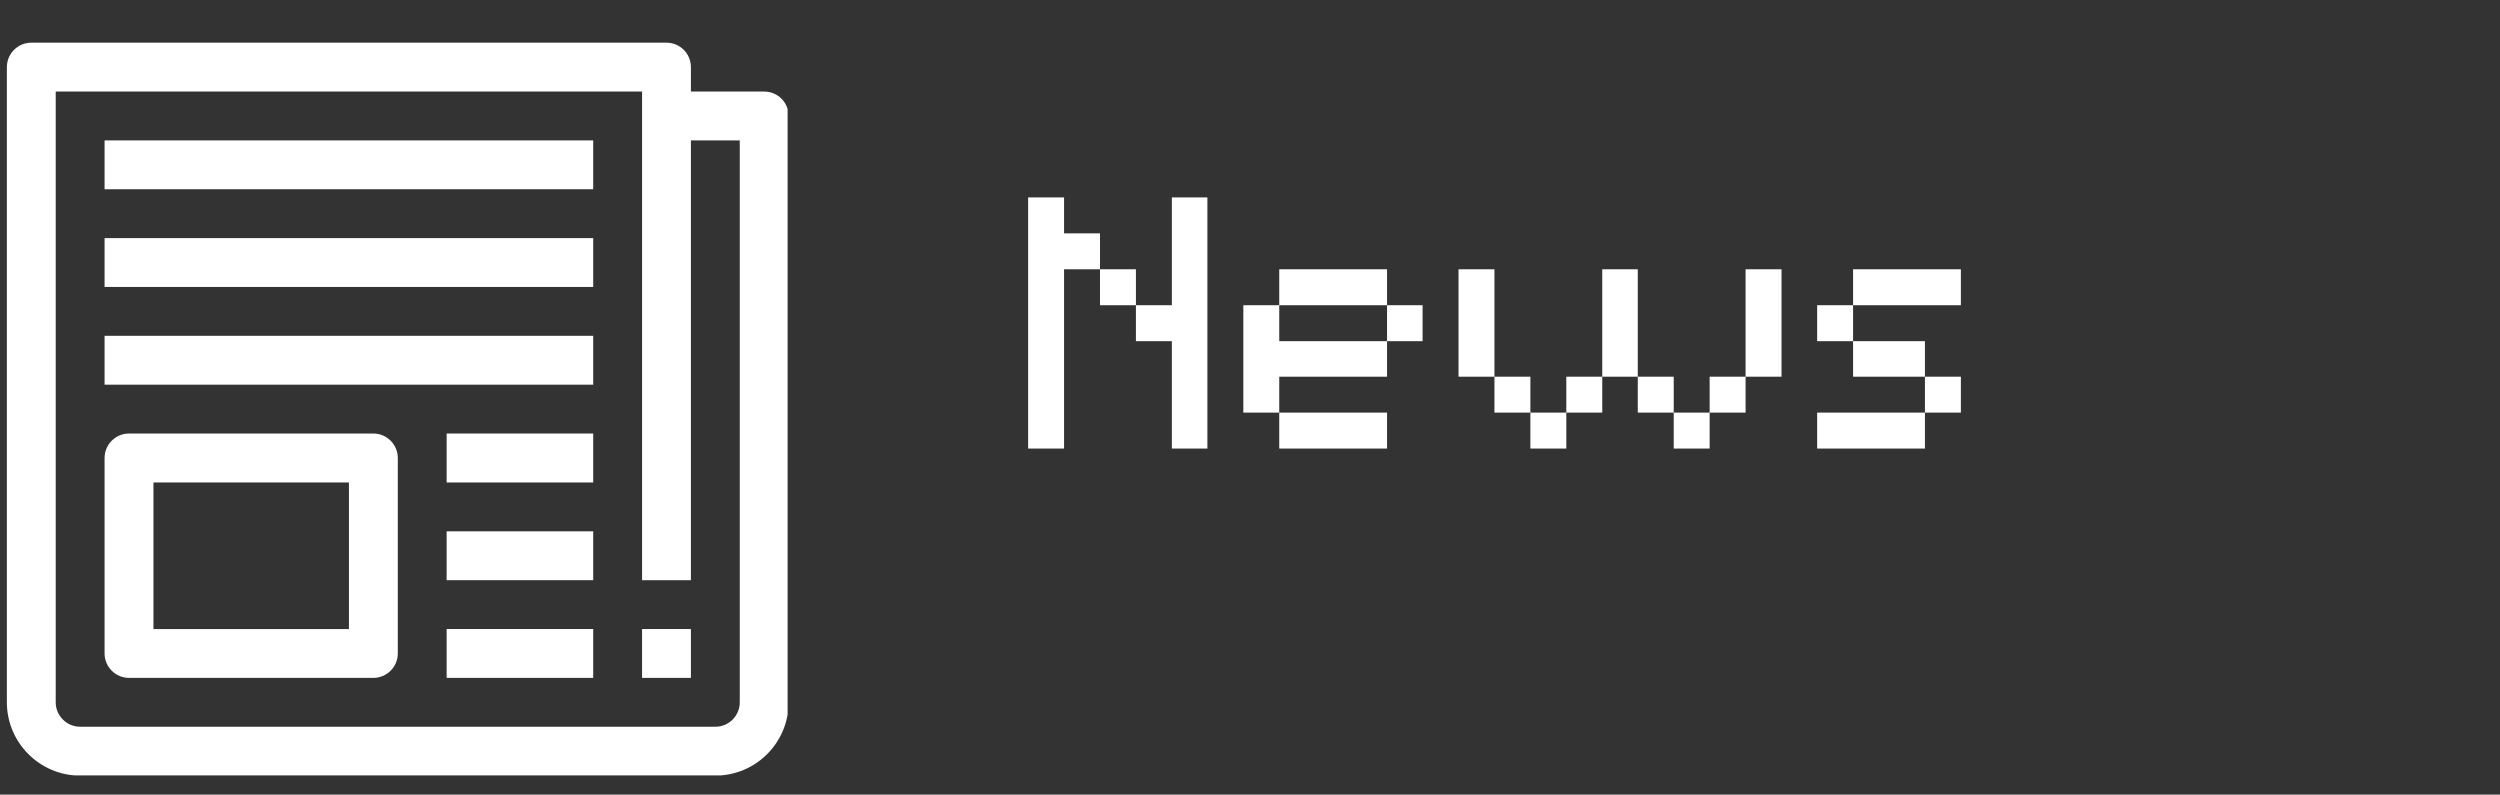 <svg xmlns="http://www.w3.org/2000/svg" xmlns:xlink="http://www.w3.org/1999/xlink" width="129" zoomAndPan="magnify" viewBox="0 0 96.75 30.75" height="41" preserveAspectRatio="xMidYMid meet" version="1.0"><rect x="0" y="0" width="96.75" height="30.75" fill="#333333" stroke="none"/><defs><g/><clipPath id="e158c91e76"><path d="M 0.266 1.641 L 30.48 1.641 L 30.48 30.008 L 0.266 30.008 Z M 0.266 1.641 " clip-rule="nonzero"/></clipPath></defs><g fill="#ffffff" fill-opacity="1"><g transform="translate(39.101, 17.359)"><g><path d="M 6.25 0 L 6.25 -4.156 L 4.859 -4.156 L 4.859 -5.547 L 6.25 -5.547 L 6.25 -9.719 L 7.625 -9.719 L 7.625 0 Z M 0.688 0 L 0.688 -9.719 L 2.078 -9.719 L 2.078 -8.328 L 3.469 -8.328 L 3.469 -6.938 L 2.078 -6.938 L 2.078 0 Z M 3.469 -5.547 L 3.469 -6.938 L 4.859 -6.938 L 4.859 -5.547 Z M 3.469 -5.547 "/></g></g></g><g fill="#ffffff" fill-opacity="1"><g transform="translate(47.429, 17.359)"><g><path d="M 0.688 -1.391 L 0.688 -5.547 L 2.078 -5.547 L 2.078 -4.156 L 6.25 -4.156 L 6.25 -2.781 L 2.078 -2.781 L 2.078 -1.391 Z M 2.078 0 L 2.078 -1.391 L 6.25 -1.391 L 6.25 0 Z M 2.078 -5.547 L 2.078 -6.938 L 6.25 -6.938 L 6.25 -5.547 Z M 6.25 -4.156 L 6.25 -5.547 L 7.625 -5.547 L 7.625 -4.156 Z M 6.25 -4.156 "/></g></g></g><g fill="#ffffff" fill-opacity="1"><g transform="translate(55.757, 17.359)"><g><path d="M 11.797 -2.781 L 11.797 -1.391 L 10.406 -1.391 L 10.406 -2.781 Z M 0.688 -2.781 L 0.688 -6.938 L 2.078 -6.938 L 2.078 -2.781 Z M 2.078 -1.391 L 2.078 -2.781 L 3.469 -2.781 L 3.469 -1.391 Z M 3.469 0 L 3.469 -1.391 L 4.859 -1.391 L 4.859 0 Z M 4.859 -1.391 L 4.859 -2.781 L 6.25 -2.781 L 6.25 -1.391 Z M 6.25 -2.781 L 6.25 -6.938 L 7.625 -6.938 L 7.625 -2.781 Z M 7.625 -1.391 L 7.625 -2.781 L 9.016 -2.781 L 9.016 -1.391 Z M 9.016 0 L 9.016 -1.391 L 10.406 -1.391 L 10.406 0 Z M 11.797 -2.781 L 11.797 -6.938 L 13.188 -6.938 L 13.188 -2.781 Z M 11.797 -2.781 "/></g></g></g><g fill="#ffffff" fill-opacity="1"><g transform="translate(69.636, 17.359)"><g><path d="M 2.078 -5.547 L 2.078 -4.156 L 0.688 -4.156 L 0.688 -5.547 Z M 0.688 0 L 0.688 -1.391 L 4.859 -1.391 L 4.859 0 Z M 2.078 -2.781 L 2.078 -4.156 L 4.859 -4.156 L 4.859 -2.781 Z M 2.078 -5.547 L 2.078 -6.938 L 6.25 -6.938 L 6.25 -5.547 Z M 4.859 -1.391 L 4.859 -2.781 L 6.25 -2.781 L 6.25 -1.391 Z M 4.859 -1.391 "/></g></g></g><g clip-path="url(#e158c91e76)"><path fill="#ffffff" d="M 29.574 3.543 L 26.738 3.543 L 26.738 2.598 C 26.738 2.074 26.316 1.652 25.793 1.652 L 1.211 1.652 C 0.691 1.652 0.266 2.074 0.266 2.598 L 0.266 27.18 C 0.266 28.742 1.539 30.016 3.102 30.016 L 27.684 30.016 C 29.25 30.016 30.52 28.742 30.52 27.18 L 30.52 4.488 C 30.52 3.965 30.098 3.543 29.574 3.543 Z M 28.629 27.18 C 28.629 27.699 28.207 28.125 27.684 28.125 L 3.102 28.125 C 2.582 28.125 2.156 27.699 2.156 27.18 L 2.156 3.543 L 24.848 3.543 L 24.848 22.453 L 26.738 22.453 L 26.738 5.434 L 28.629 5.434 Z M 28.629 27.18 " fill-opacity="1" fill-rule="nonzero"/></g><path fill="#ffffff" d="M 14.449 16.777 L 4.992 16.777 C 4.473 16.777 4.047 17.203 4.047 17.723 L 4.047 25.289 C 4.047 25.809 4.473 26.234 4.992 26.234 L 14.449 26.234 C 14.969 26.234 15.395 25.809 15.395 25.289 L 15.395 17.723 C 15.395 17.203 14.969 16.777 14.449 16.777 Z M 13.504 24.344 L 5.938 24.344 L 5.938 18.672 L 13.504 18.672 Z M 13.504 24.344 " fill-opacity="1" fill-rule="nonzero"/><path fill="#ffffff" d="M 24.848 24.344 L 26.738 24.344 L 26.738 26.234 L 24.848 26.234 Z M 24.848 24.344 " fill-opacity="1" fill-rule="nonzero"/><path fill="#ffffff" d="M 4.047 9.215 L 22.957 9.215 L 22.957 11.105 L 4.047 11.105 Z M 4.047 9.215 " fill-opacity="1" fill-rule="nonzero"/><path fill="#ffffff" d="M 4.047 5.434 L 22.957 5.434 L 22.957 7.324 L 4.047 7.324 Z M 4.047 5.434 " fill-opacity="1" fill-rule="nonzero"/><path fill="#ffffff" d="M 4.047 12.996 L 22.957 12.996 L 22.957 14.887 L 4.047 14.887 Z M 4.047 12.996 " fill-opacity="1" fill-rule="nonzero"/><path fill="#ffffff" d="M 17.285 16.777 L 22.957 16.777 L 22.957 18.672 L 17.285 18.672 Z M 17.285 16.777 " fill-opacity="1" fill-rule="nonzero"/><path fill="#ffffff" d="M 17.285 20.562 L 22.957 20.562 L 22.957 22.453 L 17.285 22.453 Z M 17.285 20.562 " fill-opacity="1" fill-rule="nonzero"/><path fill="#ffffff" d="M 17.285 24.344 L 22.957 24.344 L 22.957 26.234 L 17.285 26.234 Z M 17.285 24.344 " fill-opacity="1" fill-rule="nonzero"/></svg>